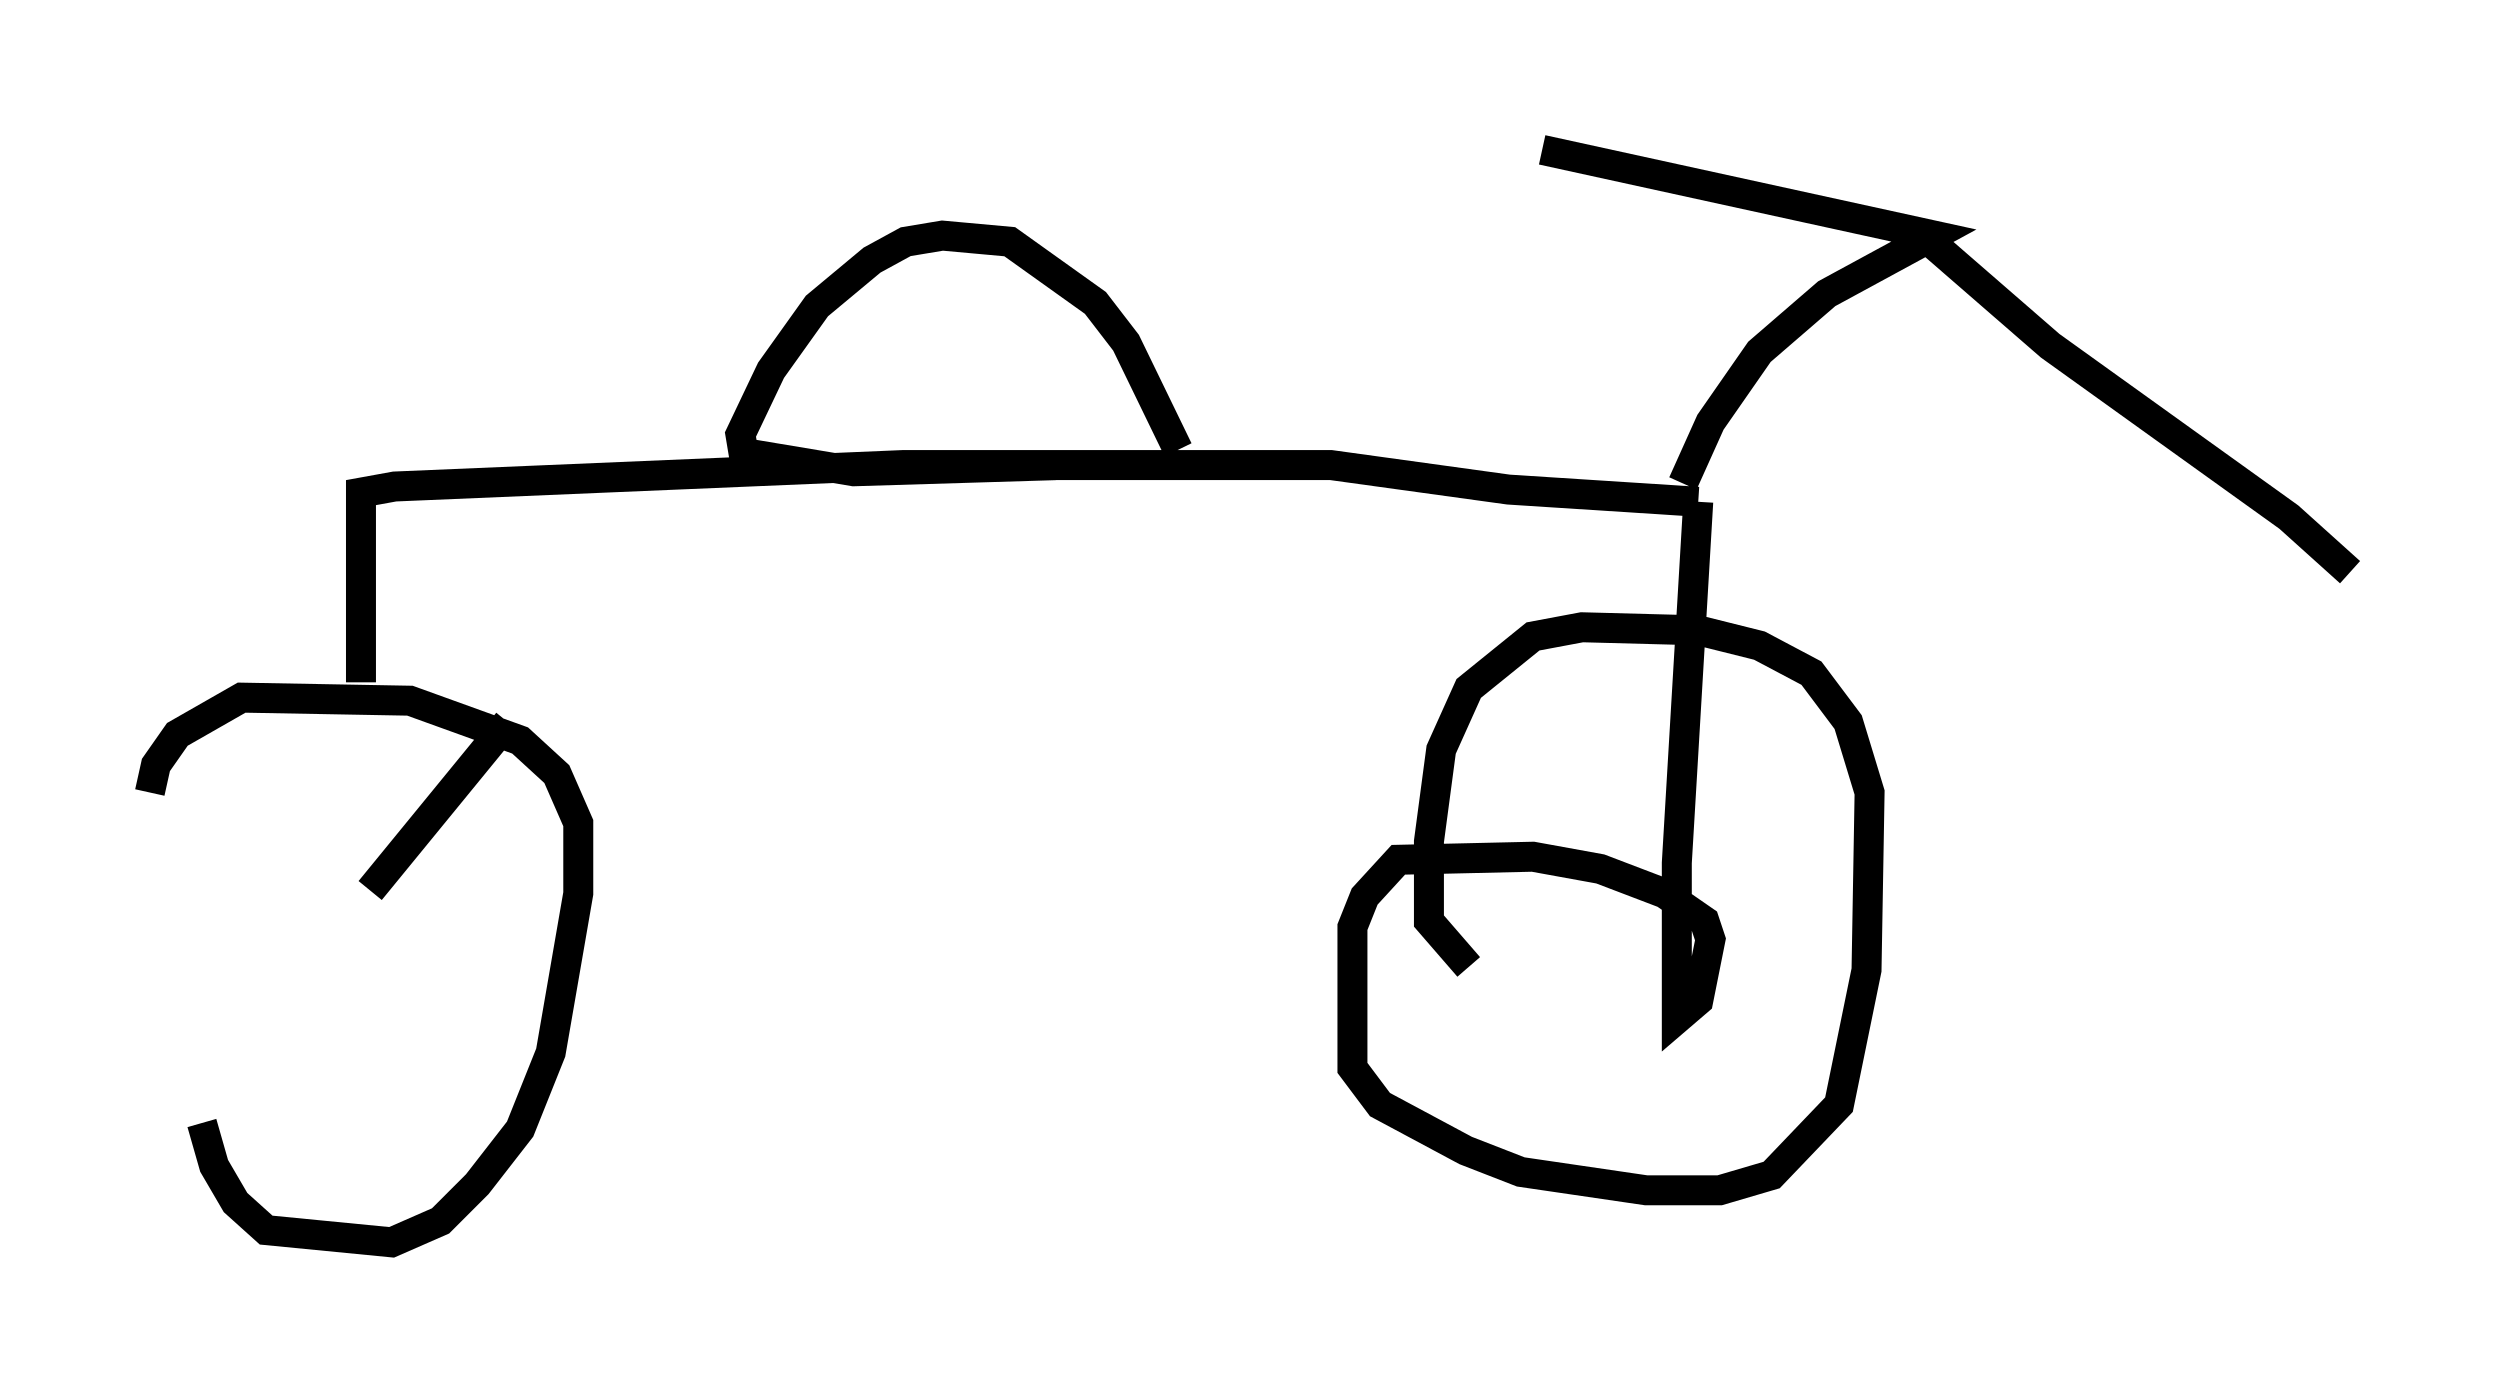 <?xml version="1.0" encoding="utf-8" ?>
<svg baseProfile="full" height="46.444" version="1.1" width="83.399" xmlns="http://www.w3.org/2000/svg" xmlns:ev="http://www.w3.org/2001/xml-events" xmlns:xlink="http://www.w3.org/1999/xlink"><defs /><rect fill="white" height="46.444" width="83.399" x="0" y="0" /><path d="M6.735, 25.723 m0.0, 11.74 l0.408, 1.429 0.715, 1.225 l1.021, 0.919 4.185, 0.408 l1.633, -0.715 1.225, -1.225 l1.429, -1.838 1.021, -2.552 l0.919, -5.308 0.0, -2.348 l-0.715, -1.633 -1.225, -1.123 l-3.675, -1.327 -5.615, -0.102 l-2.144, 1.225 -0.715, 1.021 l-0.204, 0.919 m7.044, -3.675 l0.0, -6.329 1.123, -0.204 l16.946, -0.715 14.292, 0.0 l5.921, 0.817 6.329, 0.408 m0.0, 0.0 l-0.715, 12.046 0.0, 5.206 l0.715, -0.613 0.408, -2.042 l-0.204, -0.613 -1.327, -0.919 l-2.144, -0.817 -2.246, -0.408 l-4.492, 0.102 -1.123, 1.225 l-0.408, 1.021 0.0, 4.696 l0.919, 1.225 2.858, 1.531 l1.838, 0.715 4.185, 0.613 l2.45, 0.0 1.735, -0.51 l2.246, -2.348 0.919, -4.492 l0.102, -5.921 -0.715, -2.348 l-1.225, -1.633 -1.735, -0.919 l-2.042, -0.51 -3.879, -0.102 l-1.633, 0.306 -2.144, 1.735 l-0.919, 2.042 -0.408, 3.063 l0.0, 2.654 1.327, 1.531 m7.146, -16.129 l0.919, -2.042 1.633, -2.348 l2.246, -1.94 3.573, -1.94 l-13.067, -2.858 m13.067, 3.165 l3.879, 3.369 7.963, 5.717 l2.042, 1.838 m-39.098, -4.083 l-1.735, -3.573 -1.021, -1.327 l-2.858, -2.042 -2.246, -0.204 l-1.225, 0.204 -1.123, 0.613 l-1.838, 1.531 -1.531, 2.144 l-1.021, 2.144 0.102, 0.613 l3.675, 0.613 6.738, -0.204 m-22.867, 14.19 l4.594, -5.615 " fill="none" stroke="black" stroke-width="1" /></svg>